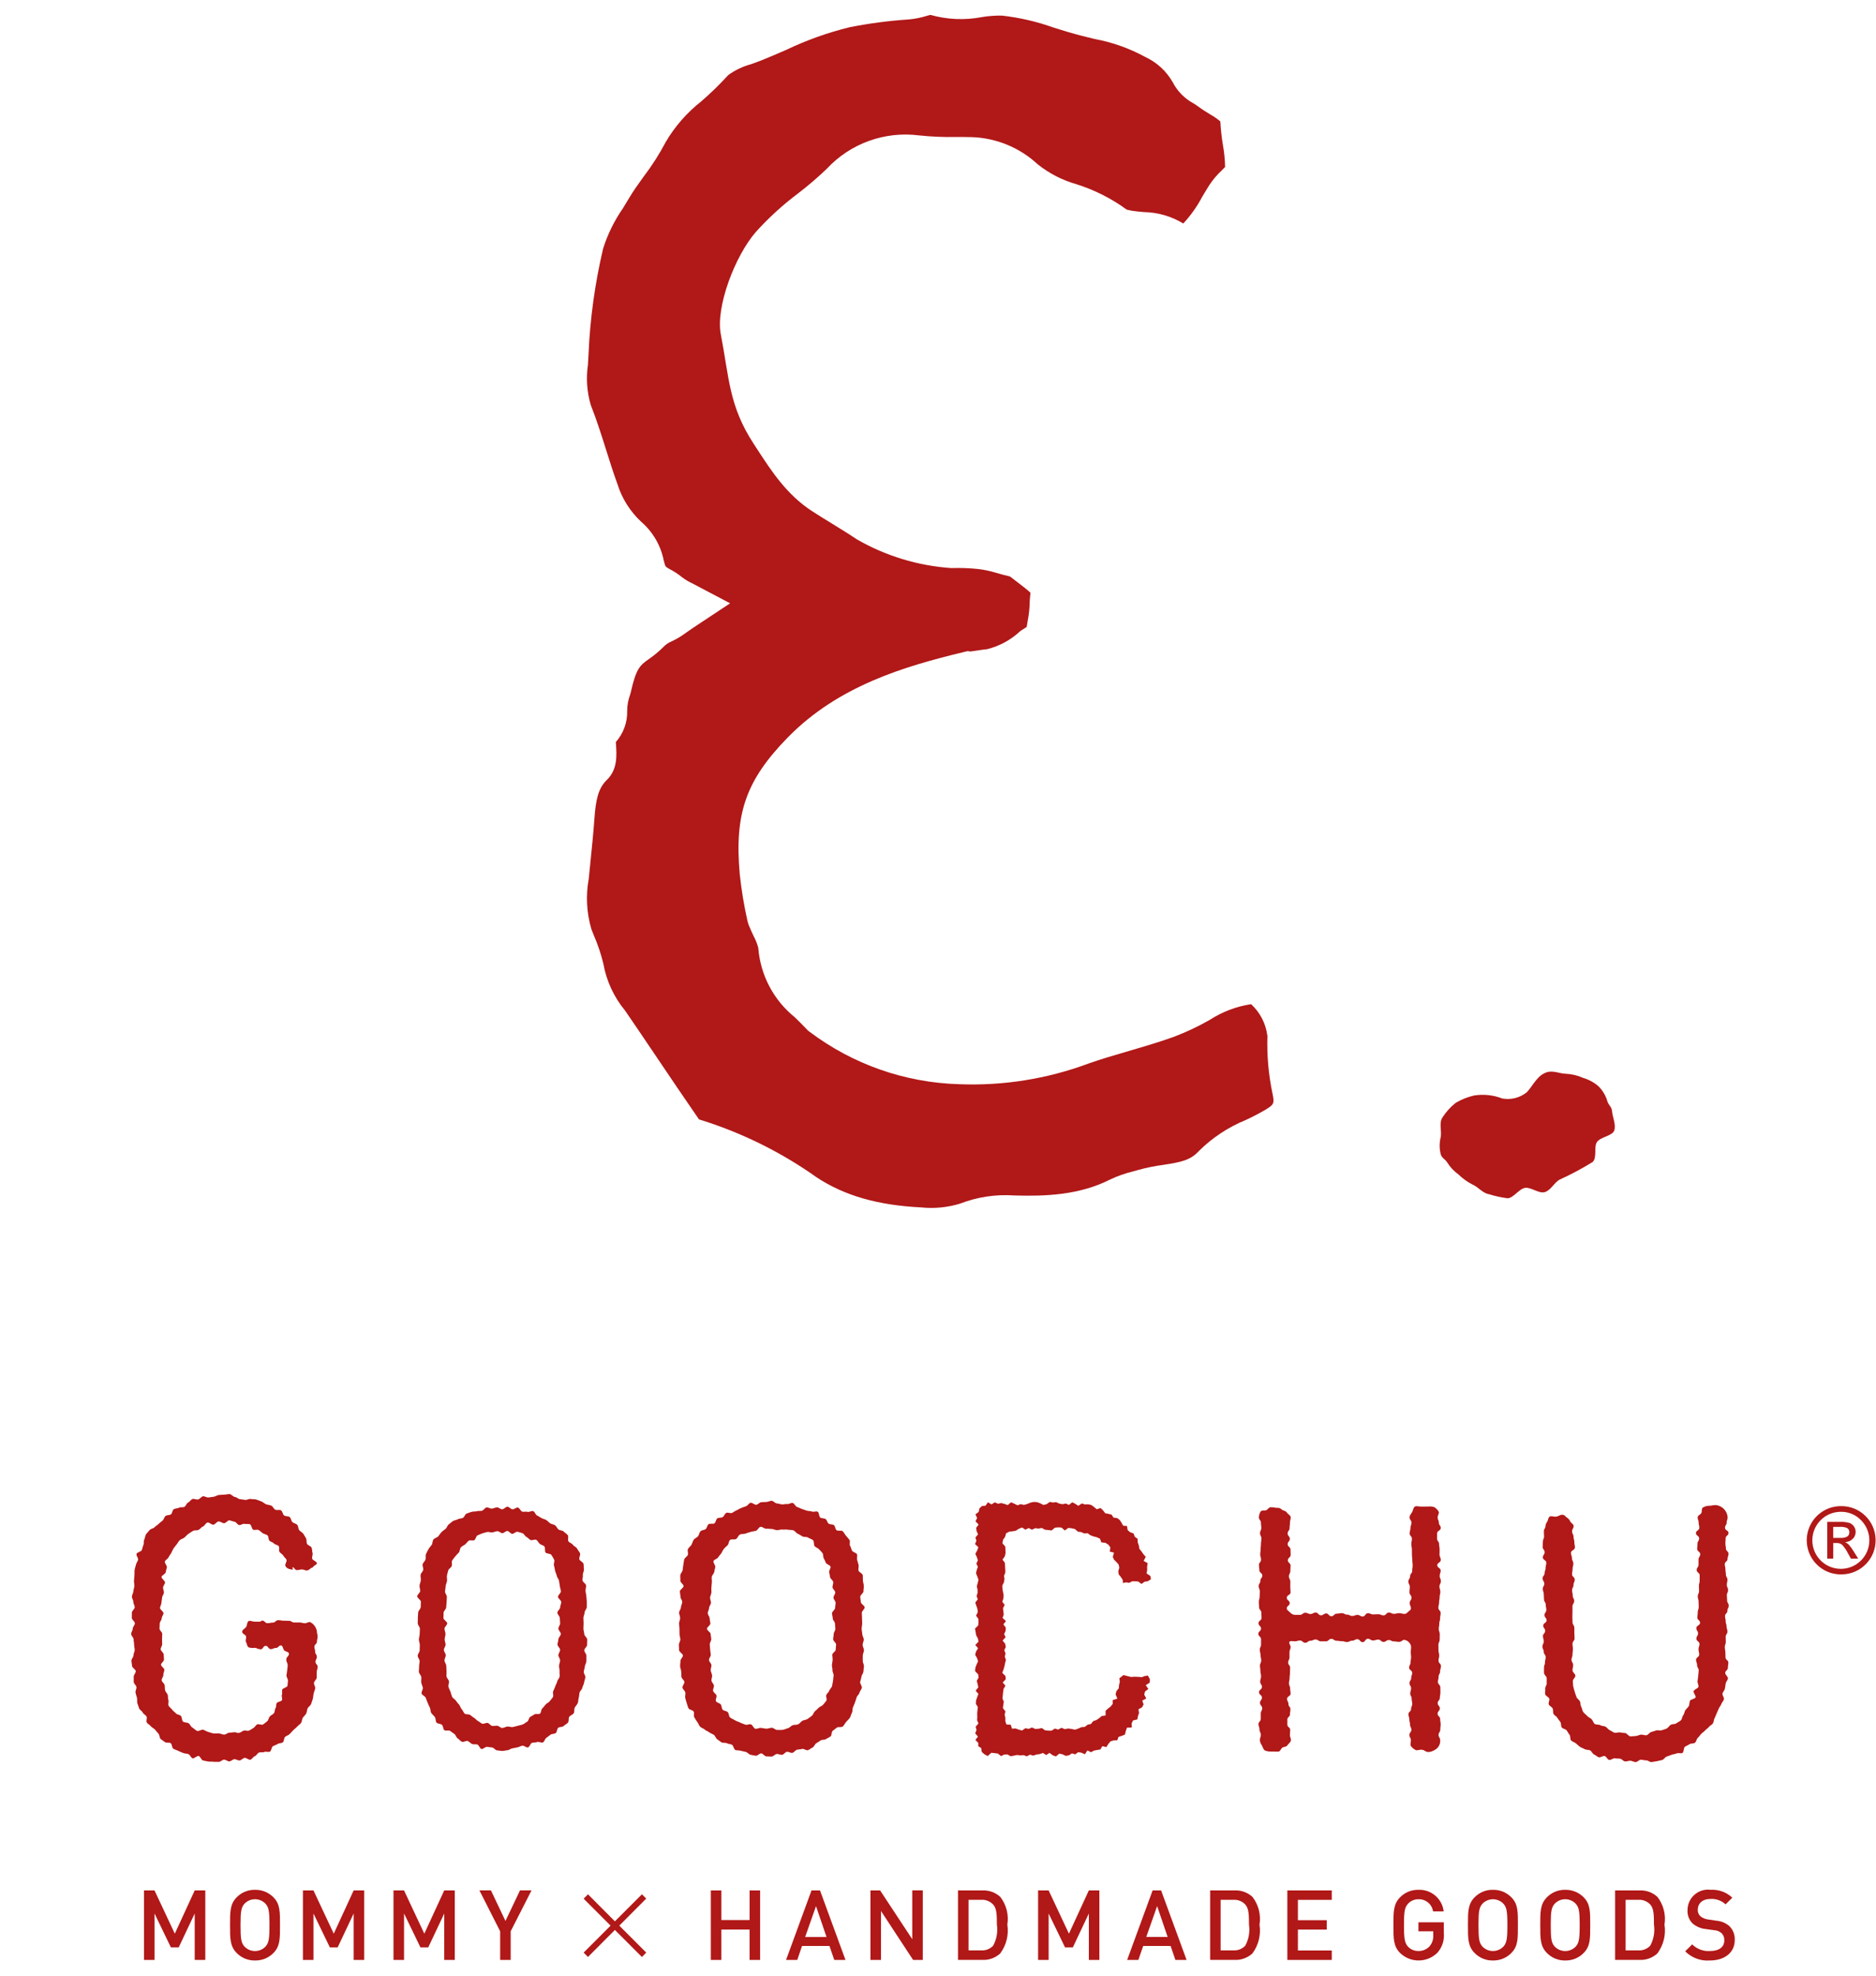 <?xml version="1.0" encoding="utf-8"?>
<!-- Generator: Adobe Illustrator 27.5.0, SVG Export Plug-In . SVG Version: 6.00 Build 0)  -->
<svg version="1.1" xmlns="http://www.w3.org/2000/svg" xmlns:xlink="http://www.w3.org/1999/xlink" x="0px" y="0px" width="190px"
	 height="200px" viewBox="0 0 190 200" style="enable-background:new 0 0 190 200;" xml:space="preserve">
<style type="text/css">
	.st0{fill:#B11818;}
</style>
<g id="レイヤー_1">
	<g id="レイヤー_1_00000018947212768300598510000016647890905746882201_">
	</g>
</g>
<g id="グループ_1378_00000049903022452455971620000009313554083189746327_">
	<g>
		<g id="グループ_1377_00000154386058241806199170000013729362778279282857_">
			<path id="パス_2373_00000106129805428911380060000017136278963344492679_" class="st0" d="M26.328,164.163
				c-0.273,0-0.273,0-0.546,0c-0.193,0-0.457-0.143-0.612-0.053
				s-0.14,0.412-0.232,0.573s-0.414,0.294-0.414,0.487
				c0,0.277,0.406,0.277,0.406,0.554c0,0.193-0.1,0.342-0.011,0.5
				s0.1,0.447,0.264,0.54c0.194,0.062,0.399,0.079,0.6,0.048
				c0.257,0,0.257,0.129,0.515,0.129l0.093,0.025c0.258,0,0.258-0.358,0.517-0.358
				c0.259,0,0.258,0.335,0.517,0.335c0.259,0,0.26-0.119,0.519-0.119
				s0.259-0.258,0.519-0.258c0.169,0,0.212,0.4,0.324,0.509
				s0.48,0.155,0.48,0.324c0,0.3-0.27,0.3-0.27,0.6
				s0.139,0.3,0.139,0.6c0,0.174-0.047,0.344-0.053,0.509
				s-0.057,0.34-0.07,0.5c-0.013,0.16,0.171,0.366,0.15,0.529
				c-0.021,0.163-0.016,0.357-0.047,0.518s-0.492,0.236-0.535,0.4
				s0.028,0.352-0.029,0.509c-0.057,0.157,0.074,0.4,0,0.549
				c-0.074,0.149-0.441,0.147-0.525,0.293s-0.025,0.368-0.121,0.509
				s-0.056,0.379-0.163,0.513c-0.107,0.134-0.3,0.2-0.414,0.326
				c-0.114,0.126-0.133,0.372-0.26,0.483c-0.127,0.111-0.278,0.227-0.415,0.328
				s-0.472-0.085-0.617,0c-0.145,0.085-0.223,0.285-0.375,0.363
				s-0.286,0.2-0.443,0.263s-0.376-0.046-0.539,0.006s-0.294,0.186-0.461,0.225
				s-0.354-0.091-0.523-0.065c-0.169,0.026-0.322,0.036-0.493,0.049
				c-0.171,0.013-0.323,0.19-0.494,0.19c-0.186,0-0.359-0.107-0.542-0.122
				s-0.367,0.03-0.549,0s-0.348-0.1-0.526-0.149
				c-0.178-0.049-0.326-0.157-0.5-0.218s-0.474,0.188-0.642,0.111
				c-0.168-0.077-0.3-0.242-0.464-0.333s-0.229-0.329-0.381-0.434
				c-0.152-0.105-0.424-0.054-0.566-0.173s-0.09-0.446-0.221-0.577
				c-0.131-0.131-0.383-0.119-0.492-0.249c-0.109-0.13-0.288-0.231-0.385-0.372
				s-0.282-0.256-0.364-0.409c-0.082-0.153,0.042-0.412-0.025-0.576
				c-0.067-0.164-0.013-0.352-0.066-0.522s-0.224-0.289-0.264-0.464
				c-0.04-0.175-0.017-0.344-0.047-0.521c-0.03-0.177-0.275-0.308-0.3-0.487
				s0.184-0.365,0.168-0.545c-0.016-0.18,0.108-0.348,0.1-0.527
				s-0.325-0.322-0.334-0.5s0.31-0.354,0.3-0.532
				c-0.01-0.178-0.028-0.34-0.032-0.518s-0.292-0.338-0.3-0.516
				c-0.008-0.178,0.149-0.346,0.148-0.524c-0.001-0.178-0.011-0.343-0.012-0.522
				s0.019-0.344,0.019-0.523s-0.277-0.346-0.277-0.524s0.021-0.352,0.021-0.522
				s0.2-0.352,0.2-0.522s0.18-0.351,0.182-0.521
				c0.002-0.17-0.353-0.357-0.351-0.527c0.002-0.17,0.139-0.351,0.143-0.521
				c0.004-0.17,0.059-0.352,0.065-0.52c0.006-0.168,0.176-0.345,0.184-0.513
				c0.008-0.168-0.095-0.357-0.084-0.525s0.189-0.337,0.2-0.5
				s-0.376-0.4-0.355-0.564s0.39-0.3,0.418-0.467s0.084-0.334,0.121-0.5
				c0.037-0.166-0.249-0.432-0.2-0.593s0.305-0.271,0.369-0.428
				c0.085-0.15,0.177-0.295,0.277-0.436c0.069-0.157,0.145-0.31,0.23-0.459
				c0.1-0.141,0.2-0.272,0.314-0.407s0.179-0.3,0.305-0.423
				c0.126-0.123,0.348-0.16,0.489-0.278c0.141-0.118,0.252-0.266,0.4-0.371
				s0.3-0.2,0.462-0.295c0.162-0.095,0.386-0.027,0.555-0.1
				c0.169-0.073,0.271-0.278,0.446-0.339s0.279-0.365,0.459-0.411
				s0.431,0.25,0.613,0.22s0.33-0.314,0.515-0.33
				c0.185-0.016,0.377,0.179,0.563,0.179c0.186,0,0.356-0.3,0.528-0.287
				c0.172,0.013,0.346,0.113,0.518,0.131c0.172,0.018,0.3,0.31,0.472,0.34
				c0.172,0.03,0.385-0.161,0.552-0.119s0.376-0.018,0.54,0.037
				s0.182,0.482,0.34,0.552s0.4-0.047,0.55,0.037
				c0.15,0.084,0.266,0.22,0.41,0.318c0.144,0.098,0.349,0.108,0.484,0.219
				s0.072,0.422,0.2,0.545c0.128,0.123,0.335,0.14,0.448,0.274
				c0.113,0.134,0.386,0.137,0.489,0.28s-0.013,0.421,0.079,0.571
				c0.092,0.15,0.3,0.221,0.38,0.377s0.256,0.262,0.329,0.424
				s-0.178,0.445-0.114,0.61c0.139,0.36,0.635,0.375,0.773,0.386
				c0.063-0.076-0.17-0.062-0.072-0.062s0.063-0.111,0.066-0.014l-0.063-0.159
				c0.241-0.005,0.211,0.293,0.488,0.287c0.147,0,0.314-0.065,0.483-0.068
				s0.338,0.111,0.487,0.108c0.231,0,0.412-0.264,0.478-0.265
				s0.121-0.029,0.226-0.164c0.075-0.1,0.359-0.175,0.323-0.323
				c-0.031-0.182-0.433-0.278-0.475-0.453s0.095-0.4,0.041-0.567
				s-0.033-0.377-0.1-0.544s-0.384-0.224-0.462-0.386s-0.011-0.4-0.1-0.552
				s-0.174-0.318-0.275-0.467s-0.3-0.222-0.414-0.364s-0.079-0.406-0.2-0.539
				s-0.359-0.153-0.49-0.278s-0.136-0.394-0.276-0.509s-0.415-0.055-0.562-0.162
				s-0.156-0.417-0.31-0.514c-0.154-0.097-0.432,0.017-0.591-0.071
				c-0.159-0.088-0.236-0.331-0.4-0.409c-0.164-0.078-0.367-0.071-0.535-0.141
				c-0.168-0.07-0.3-0.226-0.475-0.286c-0.175-0.06-0.341-0.139-0.515-0.191
				s-0.375-0.013-0.551-0.056c-0.176-0.043-0.4,0.127-0.573,0.093
				s-0.351-0.048-0.53-0.074s-0.334-0.211-0.514-0.228s-0.348-0.276-0.528-0.285
				s-0.373,0.057-0.553,0.057s-0.361,0.025-0.538,0.035s-0.345,0.16-0.521,0.179
				s-0.351,0.04-0.526,0.069c-0.175,0.029-0.4-0.153-0.568-0.114
				s-0.3,0.267-0.475,0.315s-0.41-0.1-0.578-0.044
				c-0.168,0.056-0.278,0.287-0.442,0.354c-0.164,0.067-0.221,0.365-0.381,0.442
				s-0.391,0-0.546,0.085c-0.155,0.085-0.377,0.061-0.528,0.155
				c-0.151,0.094-0.144,0.418-0.289,0.521s-0.4,0.048-0.54,0.159
				c-0.14,0.111-0.165,0.348-0.3,0.466c-0.135,0.118-0.279,0.21-0.4,0.336
				s-0.3,0.21-0.42,0.341c-0.12,0.131-0.391,0.151-0.5,0.289
				c-0.109,0.138-0.257,0.276-0.357,0.422c-0.1,0.146-0.092,0.381-0.181,0.535
				c-0.089,0.154-0.012,0.4-0.089,0.559c-0.077,0.159-0.094,0.338-0.158,0.506
				s-0.485,0.213-0.537,0.387s0.2,0.425,0.156,0.6
				c-0.044,0.175-0.184,0.322-0.216,0.5c-0.032,0.178-0.108,0.344-0.133,0.526
				c-0.025,0.182,0,0.359-0.016,0.543c-0.016,0.184-0.033,0.354-0.046,0.538
				c-0.013,0.184,0.047,0.358,0.037,0.542s-0.09,0.351-0.1,0.534
				c-0.01,0.183-0.143,0.352-0.148,0.536c-0.005,0.184,0.147,0.359,0.144,0.542
				c-0.003,0.183,0.143,0.358,0.141,0.542c-0.002,0.184-0.288,0.354-0.289,0.538
				s-0.007,0.356-0.008,0.54c-0.001,0.184,0.31,0.358,0.31,0.542
				s-0.215,0.358-0.215,0.542s-0.161,0.363-0.161,0.54s0.249,0.363,0.249,0.54
				s0.051,0.363,0.052,0.54c0.001,0.177,0.057,0.362,0.059,0.539
				s-0.127,0.365-0.124,0.541c0.003,0.176-0.21,0.37-0.206,0.546
				c0.004,0.176,0.057,0.364,0.064,0.54s0.364,0.346,0.374,0.522
				s-0.222,0.377-0.208,0.552s-0.014,0.369,0,0.544s0.251,0.335,0.276,0.51
				c0.025,0.175-0.126,0.387-0.094,0.56s0.1,0.351,0.146,0.523
				c0.046,0.172-0.011,0.382,0.04,0.551c0.051,0.169,0.114,0.352,0.178,0.518
				s0.292,0.27,0.368,0.432s0.293,0.241,0.382,0.4
				c0.089,0.159-0.071,0.46,0.03,0.61s0.295,0.229,0.407,0.372
				c0.112,0.143,0.3,0.205,0.425,0.342s0.214,0.278,0.344,0.408
				c0.13,0.13,0.094,0.421,0.226,0.539s0.3,0.208,0.437,0.318
				c0.137,0.11,0.437,0.008,0.581,0.11c0.144,0.102,0.116,0.468,0.266,0.562
				s0.344,0.13,0.5,0.216s0.334,0.136,0.495,0.212
				c0.161,0.076,0.368,0.046,0.532,0.113s0.246,0.366,0.414,0.424
				s0.458-0.279,0.629-0.231s0.26,0.411,0.433,0.45s0.353,0.08,0.529,0.108
				c0.176,0.028,0.362,0,0.539,0.024c0.177,0.024,0.359,0,0.537,0.01
				s0.357-0.224,0.535-0.224s0.353,0.186,0.528,0.176s0.333-0.2,0.507-0.217
				s0.373,0.15,0.546,0.122s0.313-0.221,0.485-0.259
				c0.172-0.038,0.423,0.233,0.592,0.186s0.282-0.3,0.448-0.354
				s0.257-0.3,0.42-0.367s0.381,0.012,0.54-0.063s0.42,0.046,0.575-0.037
				s0.147-0.452,0.3-0.544s0.33-0.125,0.475-0.225s0.39-0.064,0.529-0.172
				s0.1-0.431,0.229-0.547s0.325-0.155,0.451-0.279s0.242-0.25,0.36-0.38
				s0.281-0.234,0.4-0.371s0.294-0.231,0.4-0.376s0.088-0.375,0.183-0.528
				s0.255-0.265,0.338-0.425s0.078-0.356,0.149-0.523s0.291-0.272,0.35-0.445
				s0.127-0.34,0.174-0.517s0.049-0.359,0.085-0.539s0.131-0.344,0.158-0.526
				s-0.14-0.378-0.121-0.562s0.262-0.338,0.273-0.522s0-0.363,0-0.548
				s0.1-0.362,0.1-0.548c0-0.254-0.219-0.254-0.219-0.509
				s0.135-0.255,0.135-0.51s-0.17-0.255-0.17-0.51s-0.075-0.255-0.075-0.509
				s0.252-0.256,0.252-0.511s0.073-0.256,0.073-0.511s-0.072-0.256-0.072-0.512
				c-0.028-0.204-0.105-0.397-0.224-0.565c-0.111-0.16-0.26-0.29-0.433-0.379
				c-0.155-0.09-0.352,0.1-0.545,0.1c-0.271,0-0.271-0.077-0.542-0.077
				s-0.272,0-0.544,0s-0.271-0.169-0.541-0.169s-0.272-0.013-0.544-0.013
				s-0.271-0.052-0.542-0.052s-0.271,0.245-0.543,0.245s-0.272,0.057-0.544,0.057
				s-0.271-0.259-0.543-0.259L26.328,164.163z"/>
			<path id="パス_2374_00000068655638238560009680000010806059585345816752_" class="st0" d="M50.862,152.792
				c-0.176,0-0.351-0.208-0.524-0.2s-0.34,0.107-0.513,0.128
				s-0.377-0.15-0.549-0.119s-0.3,0.293-0.465,0.334s-0.359,0-0.526,0.048
				s-0.369,0.007-0.532,0.068s-0.343,0.1-0.5,0.172s-0.218,0.352-0.373,0.432
				s-0.367,0.054-0.517,0.144s-0.361,0.092-0.505,0.191s-0.277,0.225-0.415,0.332
				s-0.182,0.33-0.313,0.446s-0.288,0.2-0.412,0.326s-0.218,0.3-0.336,0.433
				s-0.371,0.173-0.48,0.314s-0.082,0.395-0.18,0.545s-0.242,0.28-0.327,0.44
				s-0.179,0.319-0.25,0.486s0.009,0.386-0.049,0.56s-0.244,0.3-0.29,0.479
				s0.09,0.383,0.056,0.566s-0.238,0.322-0.264,0.507s0.041,0.365,0.022,0.551
				s-0.117,0.35-0.13,0.536c-0.013,0.186,0.075,0.362,0.066,0.548
				s-0.293,0.348-0.3,0.534s0.376,0.368,0.372,0.554
				c-0.004,0.186-0.018,0.358-0.02,0.544c-0.002,0.186-0.255,0.358-0.256,0.544
				c-0.001,0.186-0.036,0.36-0.036,0.546s-0.006,0.361-0.006,0.547
				s0.214,0.362,0.214,0.548s-0.02,0.368-0.02,0.546s-0.08,0.368-0.08,0.547
				s0.091,0.367,0.092,0.546s-0.014,0.367-0.012,0.545
				c0.002,0.178-0.2,0.372-0.2,0.55s0.188,0.364,0.194,0.541
				c0.006,0.177-0.061,0.371-0.052,0.548s-0.036,0.373-0.023,0.549
				c0.013,0.176,0.229,0.35,0.247,0.527s-0.032,0.372-0.007,0.548
				s0.127,0.349,0.16,0.523s-0.169,0.415-0.125,0.587s0.367,0.275,0.423,0.445
				s0.124,0.331,0.194,0.5s0.135,0.325,0.219,0.485s0.044,0.387,0.143,0.541
				s0.25,0.262,0.361,0.408s0.053,0.428,0.175,0.568s0.42,0.1,0.552,0.234
				c0.132,0.134,0.1,0.411,0.23,0.526c0.13,0.115,0.47-0.017,0.607,0.091
				s0.273,0.2,0.417,0.3s0.181,0.358,0.331,0.448s0.262,0.258,0.417,0.339
				s0.453-0.141,0.613-0.07s0.272,0.236,0.435,0.3s0.36,0,0.527,0.051
				s0.247,0.411,0.417,0.452s0.406-0.247,0.578-0.217s0.333,0.045,0.507,0.065
				s0.32,0.282,0.495,0.292s0.35,0.058,0.526,0.058s0.351-0.06,0.525-0.07
				s0.333-0.172,0.506-0.193s0.335-0.071,0.506-0.1s0.32-0.129,0.489-0.169
				s0.42,0.226,0.587,0.175s0.23-0.4,0.394-0.461s0.363-0.012,0.522-0.082
				s0.446,0.113,0.6,0.032s0.2-0.373,0.347-0.464s0.273-0.215,0.417-0.314
				s0.391-0.059,0.528-0.167s0.112-0.409,0.243-0.526s0.425-0.056,0.549-0.18
				s0.326-0.212,0.443-0.345s0.03-0.455,0.138-0.6s0.349-0.2,0.445-0.354
				s0.022-0.407,0.106-0.567s0.229-0.286,0.3-0.454s0.044-0.362,0.1-0.536
				s0.042-0.351,0.087-0.529s0.243-0.308,0.278-0.49s0.153-0.339,0.179-0.523
				s0.106-0.352,0.125-0.538s-0.172-0.375-0.158-0.561s0.1-0.352,0.111-0.537
				s0.152-0.353,0.158-0.539s-0.008-0.36,0-0.546s-0.219-0.363-0.217-0.549
				s0.283-0.357,0.285-0.543s0.015-0.36,0.016-0.546s-0.3-0.361-0.3-0.547
				s-0.087-0.362-0.087-0.548s0.019-0.368,0.019-0.546s-0.02-0.368-0.02-0.546
				s0.119-0.369,0.118-0.547s0.225-0.371,0.223-0.549s0-0.37,0-0.547
				s-0.038-0.37-0.043-0.547s-0.075-0.367-0.083-0.543s0.067-0.376,0.055-0.553
				s-0.344-0.341-0.362-0.517s0.059-0.374,0.035-0.549s0.141-0.4,0.108-0.572
				s0-0.386-0.043-0.558s-0.361-0.281-0.418-0.451s0.139-0.447,0.068-0.613
				s-0.218-0.314-0.3-0.475s-0.324-0.232-0.424-0.386s-0.333-0.193-0.445-0.339
				s0.047-0.5-0.076-0.642s-0.287-0.232-0.419-0.365s-0.394-0.092-0.524-0.207
				s-0.195-0.308-0.332-0.415s-0.355-0.1-0.5-0.2s-0.251-0.244-0.4-0.334
				s-0.329-0.114-0.484-0.2s-0.287-0.191-0.447-0.262s-0.225-0.378-0.389-0.439
				s-0.411,0.12-0.578,0.069s-0.359,0.023-0.529-0.018s-0.273-0.384-0.445-0.415
				s-0.381,0.2-0.555,0.178s-0.325-0.25-0.5-0.26s-0.353,0.257-0.528,0.257
				 M50.869,174.93c-0.17,0-0.339-0.22-0.506-0.234s-0.35,0.047-0.515,0.019
				s-0.29-0.256-0.453-0.3s-0.393,0.131-0.552,0.075s-0.287-0.207-0.44-0.277
				s-0.253-0.24-0.4-0.323s-0.265-0.2-0.4-0.291s-0.41-0.018-0.54-0.126
				s-0.171-0.318-0.291-0.438s-0.162-0.333-0.273-0.467
				c-0.117-0.13-0.226-0.266-0.327-0.409c-0.1-0.149-0.305-0.23-0.384-0.392
				c-0.064-0.168-0.119-0.339-0.165-0.513c-0.058-0.162-0.16-0.319-0.206-0.5
				s0.085-0.374,0.052-0.557s-0.224-0.317-0.248-0.5
				c-0.024-0.183,0.017-0.354,0-0.54c-0.015-0.17-0.012-0.349-0.024-0.534
				s-0.172-0.342-0.18-0.526s0.131-0.356,0.126-0.541s-0.185-0.348-0.188-0.532
				s0.172-0.356,0.17-0.541c-0.002-0.185-0.09-0.351-0.091-0.535
				s0.083-0.355,0.082-0.539s-0.1-0.355-0.1-0.539s0.278-0.362,0.278-0.537
				s-0.385-0.365-0.384-0.539s0.015-0.365,0.017-0.539s0.256-0.36,0.259-0.534
				c0.003-0.174,0.042-0.361,0.047-0.534c0.005-0.173,0.016-0.361,0.024-0.533
				s-0.2-0.375-0.185-0.547c0.015-0.172,0.046-0.366,0.062-0.537
				c0.017-0.186,0.117-0.356,0.139-0.526c0.024-0.185-0.038-0.377-0.007-0.545
				c0.034-0.183,0.09-0.358,0.132-0.524s0.3-0.285,0.356-0.448
				s-0.038-0.4,0.039-0.556c0.1-0.149,0.21-0.291,0.327-0.427
				c0.112-0.136,0.231-0.266,0.357-0.389c0.11-0.134,0.082-0.4,0.212-0.529
				s0.3-0.184,0.427-0.292s0.225-0.271,0.363-0.367s0.413,0.026,0.559-0.057
				s0.169-0.41,0.322-0.48s0.318-0.145,0.478-0.2s0.334-0.1,0.5-0.142
				s0.363,0.068,0.53,0.04s0.326-0.11,0.5-0.124s0.339,0.2,0.509,0.2
				s0.343-0.234,0.511-0.22s0.3,0.258,0.469,0.286s0.4-0.249,0.561-0.208
				s0.339,0.093,0.5,0.149s0.247,0.3,0.4,0.374s0.255,0.225,0.4,0.308
				s0.467-0.1,0.606-0.008s0.215,0.294,0.345,0.4s0.344,0.141,0.464,0.261
				s0.012,0.484,0.123,0.618s0.49,0.093,0.586,0.241
				c0.104,0.156,0.198,0.317,0.283,0.484c0.077,0.157-0.079,0.426-0.018,0.6
				s0.067,0.341,0.113,0.521s0.134,0.325,0.167,0.508s0.2,0.325,0.228,0.51
				c0.022,0.169,0.069,0.349,0.085,0.534s0.1,0.349,0.107,0.534
				s-0.3,0.368-0.294,0.552s0.324,0.34,0.33,0.524s-0.112,0.356-0.109,0.541
				s-0.284,0.357-0.282,0.541s0.238,0.35,0.24,0.534s0.04,0.354,0.04,0.538
				s-0.177,0.355-0.177,0.539s0.248,0.363,0.248,0.538s-0.246,0.362-0.248,0.537
				s-0.089,0.362-0.09,0.536s0.267,0.367,0.264,0.541s-0.17,0.36-0.175,0.533
				s0.182,0.37,0.174,0.542s-0.095,0.361-0.106,0.533s0.066,0.374,0.05,0.546
				s0.027,0.377,0.005,0.547s-0.216,0.341-0.246,0.509
				c-0.034,0.183-0.16,0.336-0.2,0.5c-0.062,0.166-0.132,0.329-0.21,0.488
				c-0.061,0.172,0.061,0.414-0.015,0.57c-0.102,0.15-0.214,0.294-0.333,0.431
				c-0.1,0.148-0.306,0.2-0.421,0.345c-0.106,0.139-0.219,0.273-0.338,0.4
				c-0.12,0.12-0.093,0.4-0.222,0.508s-0.431-0.013-0.569,0.083
				s-0.277,0.167-0.423,0.25s-0.16,0.424-0.313,0.494s-0.291,0.219-0.451,0.275
				s-0.342,0.092-0.506,0.135s-0.34,0.1-0.507,0.127s-0.361-0.069-0.53-0.055
				s-0.343,0.143-0.513,0.143"/>
			<path id="パス_2375_00000068676275650354818020000005960215422608865447_" class="st0" d="M78.159,151.924
				c-0.177,0-0.357,0.113-0.532,0.122s-0.357,0.008-0.532,0.025
				s-0.325,0.232-0.5,0.259c-0.175,0.027-0.4-0.239-0.576-0.2
				s-0.3,0.3-0.465,0.346c-0.165,0.046-0.327,0.129-0.494,0.183
				s-0.306,0.175-0.47,0.238s-0.3,0.185-0.455,0.257s-0.427-0.084-0.583,0
				s-0.214,0.337-0.365,0.426s-0.394,0.031-0.54,0.129
				c-0.146,0.098-0.146,0.394-0.287,0.5s-0.463-0.021-0.6,0.093
				s-0.152,0.359-0.28,0.48s-0.418,0.1-0.538,0.232
				c-0.12,0.132-0.138,0.373-0.251,0.508c-0.113,0.135-0.335,0.209-0.437,0.354
				s-0.134,0.355-0.225,0.508s-0.278,0.271-0.356,0.433
				c-0.078,0.162,0.054,0.419-0.01,0.588s-0.309,0.276-0.361,0.451
				s-0.052,0.362-0.093,0.541s-0.04,0.359-0.071,0.541
				c-0.031,0.182-0.212,0.334-0.235,0.517c-0.023,0.183,0.017,0.366,0,0.551
				s0.338,0.382,0.326,0.567s-0.362,0.334-0.37,0.519
				c-0.008,0.185,0.062,0.358,0.057,0.543c-0.005,0.185,0.184,0.359,0.181,0.544
				c-0.003,0.185-0.132,0.353-0.135,0.538s-0.182,0.356-0.183,0.54
				s0.107,0.358,0.106,0.542c-0.001,0.184-0.11,0.358-0.11,0.542
				s0.04,0.359,0.04,0.544s0.006,0.364,0.006,0.541s0.083,0.364,0.083,0.541
				s-0.151,0.366-0.15,0.543s0.023,0.365,0.025,0.542s0.382,0.359,0.386,0.535
				s-0.256,0.371-0.25,0.547s-0.042,0.367-0.034,0.543
				c0.008,0.176,0.1,0.361,0.112,0.536c0.012,0.175,0.009,0.367,0.025,0.542
				c0.016,0.175,0.28,0.333,0.3,0.508s-0.229,0.4-0.2,0.574
				c0.029,0.174,0.253,0.32,0.293,0.491c0.04,0.171-0.058,0.389-0.007,0.558
				s0.084,0.358,0.147,0.524c0.063,0.166,0.1,0.358,0.177,0.519
				s0.431,0.174,0.523,0.33c0.092,0.156-0.035,0.44,0.069,0.589
				c0.104,0.149,0.178,0.319,0.294,0.461s0.161,0.346,0.287,0.48
				s0.344,0.172,0.478,0.3c0.134,0.128,0.325,0.168,0.459,0.281
				c0.134,0.113,0.326,0.151,0.466,0.256s0.187,0.342,0.333,0.439
				s0.28,0.224,0.431,0.313s0.4,0.012,0.552,0.093
				c0.152,0.081,0.345,0.077,0.505,0.149s0.186,0.468,0.35,0.531
				s0.371,0.025,0.539,0.079s0.348,0.071,0.518,0.116
				c0.17,0.045,0.307,0.256,0.48,0.292s0.355,0.071,0.529,0.1
				s0.39-0.26,0.566-0.242s0.331,0.3,0.507,0.306s0.359,0.017,0.536,0.017
				s0.349-0.253,0.524-0.261s0.36,0.1,0.534,0.083s0.316-0.279,0.489-0.306
				s0.379,0.145,0.551,0.109s0.293-0.269,0.463-0.314s0.35-0.029,0.516-0.083
				s0.443,0.188,0.606,0.126s0.308-0.2,0.468-0.273s0.222-0.351,0.378-0.432
				s0.287-0.194,0.438-0.284s0.388-0.038,0.534-0.135s0.323-0.16,0.463-0.265
				s0.082-0.454,0.217-0.568s0.28-0.2,0.408-0.318s0.512,0,0.633-0.133
				s0.211-0.313,0.322-0.449s0.269-0.266,0.37-0.411s0.128-0.36,0.217-0.514
				s0.029-0.392,0.107-0.554s0.132-0.325,0.2-0.494s0.114-0.33,0.166-0.505
				s0.248-0.3,0.289-0.479s0.211-0.326,0.243-0.507s-0.193-0.392-0.17-0.575
				s0.108-0.344,0.126-0.528s0.188-0.344,0.2-0.528s0.049-0.356,0.058-0.54
				s-0.125-0.362-0.119-0.546s0-0.356,0-0.54s0.117-0.355,0.119-0.54
				s-0.135-0.358-0.134-0.542s0.114-0.356,0.115-0.54s-0.151-0.359-0.151-0.543
				s-0.063-0.358-0.063-0.542s0.055-0.365,0.055-0.542s-0.016-0.364-0.016-0.541
				s-0.02-0.365-0.021-0.542s0.29-0.368,0.288-0.545s-0.386-0.359-0.389-0.536
				s-0.056-0.362-0.061-0.538s0.336-0.377,0.328-0.553s0.049-0.371,0.038-0.546
				s-0.078-0.365-0.094-0.54s0.007-0.375-0.015-0.549s-0.407-0.31-0.437-0.483
				s0.052-0.376,0.013-0.548s-0.1-0.346-0.146-0.515s0.045-0.4-0.019-0.566
				s-0.418-0.207-0.5-0.368s-0.1-0.335-0.194-0.491s0.04-0.451-0.065-0.6
				s-0.235-0.279-0.352-0.42s-0.195-0.313-0.322-0.448s-0.508,0.007-0.642-0.12
				s-0.117-0.389-0.251-0.5s-0.4-0.051-0.541-0.157s-0.163-0.366-0.309-0.464
				s-0.375-0.052-0.527-0.142s-0.116-0.517-0.272-0.6s-0.422,0.054-0.582-0.018
				s-0.364-0.03-0.528-0.093s-0.324-0.113-0.491-0.167s-0.314-0.156-0.484-0.2
				s-0.276-0.371-0.448-0.407s-0.387,0.137-0.561,0.11s-0.357,0.05-0.533,0.032
				s-0.341-0.088-0.517-0.1s-0.348-0.261-0.525-0.261 M78.147,174.907
				c-0.184,0-0.36,0.1-0.542,0.087s-0.356-0.049-0.535-0.077
				s-0.4,0.125-0.576,0.082s-0.266-0.384-0.439-0.441
				c-0.173-0.057-0.419,0.1-0.587,0.023s-0.352-0.12-0.513-0.206
				s-0.359-0.127-0.512-0.227s-0.349-0.164-0.493-0.278
				c-0.144-0.114-0.117-0.429-0.25-0.556c-0.133-0.127-0.4-0.115-0.509-0.243
				s-0.089-0.385-0.189-0.526c-0.1-0.141-0.4-0.17-0.487-0.324
				c-0.087-0.154,0.111-0.441,0.043-0.606c-0.068-0.165-0.282-0.263-0.334-0.436
				c-0.052-0.173,0.118-0.381,0.079-0.559s-0.215-0.3-0.243-0.485
				s0.081-0.354,0.06-0.535s-0.124-0.33-0.139-0.511s0.084-0.348,0.073-0.53
				c-0.011-0.182-0.241-0.331-0.248-0.511c-0.007-0.18,0.184-0.351,0.179-0.531
				c-0.005-0.18-0.056-0.344-0.059-0.524c-0.003-0.18-0.041-0.345-0.043-0.526
				s0.153-0.346,0.152-0.526c-0.001-0.18-0.06-0.347-0.061-0.528
				s-0.37-0.348-0.37-0.528s0.342-0.356,0.342-0.527s-0.075-0.356-0.074-0.528
				c0.001-0.172-0.192-0.358-0.19-0.53s0.131-0.355,0.134-0.526
				c0.003-0.171,0.186-0.351,0.191-0.522c0.005-0.171-0.1-0.358-0.09-0.528
				s0.125-0.349,0.135-0.518c0.01-0.169-0.017-0.356,0-0.525
				s0.026-0.354,0.045-0.522s-0.037-0.363-0.011-0.53
				c0.026-0.167,0.21-0.316,0.247-0.48s0.06-0.339,0.109-0.5
				c0.049-0.161-0.244-0.466-0.179-0.624c0.065-0.158,0.384-0.216,0.466-0.367
				c0.099-0.142,0.206-0.277,0.32-0.407c0.078-0.156,0.164-0.308,0.258-0.455
				c0.113-0.127,0.246-0.237,0.376-0.361c0.13-0.124,0.118-0.434,0.261-0.548
				c0.143-0.114,0.461,0.005,0.614-0.095s0.214-0.357,0.375-0.444
				c0.161-0.087,0.393-0.032,0.562-0.1s0.344-0.109,0.518-0.167
				c0.174-0.058,0.353-0.065,0.532-0.108s0.3-0.381,0.481-0.41
				s0.4,0.208,0.58,0.193s0.36,0.024,0.544,0.024s0.351,0.107,0.532,0.121
				s0.369-0.092,0.549-0.064s0.377-0.03,0.554,0.013s0.384,0.007,0.557,0.065
				s0.289,0.277,0.456,0.349s0.312,0.181,0.473,0.267s0.414,0.02,0.567,0.12
				s0.361,0.145,0.5,0.259s0.048,0.5,0.181,0.628s0.322,0.168,0.435,0.3
				c0.123,0.123,0.24,0.251,0.35,0.386c0.1,0.143,0.039,0.37,0.124,0.525
				c0.08,0.146,0.152,0.298,0.213,0.453c0.065,0.157,0.415,0.212,0.467,0.385
				s-0.166,0.4-0.127,0.573s0.063,0.328,0.092,0.508s0.295,0.3,0.316,0.485
				s-0.086,0.354-0.071,0.536s0.267,0.327,0.277,0.509s-0.187,0.354-0.18,0.535
				s0.212,0.339,0.217,0.519s-0.057,0.349-0.054,0.529s-0.315,0.351-0.313,0.531
				s0.075,0.345,0.076,0.525s0.227,0.347,0.227,0.527s0.037,0.349,0.037,0.53
				s-0.17,0.355-0.17,0.527s-0.053,0.355-0.054,0.527s0.305,0.359,0.3,0.53
				s-0.041,0.358-0.044,0.529s-0.344,0.333-0.344,0.499s0.043,0.357,0.036,0.526
				s-0.063,0.352-0.073,0.521s0.072,0.361,0.058,0.53s0.132,0.373,0.112,0.541
				s-0.032,0.362-0.058,0.528s-0.058,0.359-0.094,0.523s-0.237,0.309-0.285,0.471
				s-0.237,0.281-0.3,0.439s0.088,0.425,0.006,0.576
				c-0.104,0.144-0.217,0.282-0.336,0.413c-0.1,0.141-0.327,0.173-0.445,0.306
				s-0.243,0.224-0.374,0.348s-0.172,0.345-0.315,0.459s-0.283,0.227-0.436,0.328
				s-0.361,0.094-0.522,0.181s-0.261,0.287-0.429,0.359s-0.374,0.031-0.548,0.089
				s-0.3,0.253-0.483,0.3s-0.35,0.141-0.531,0.17s-0.374,0-0.558,0.01
				s-0.368-0.223-0.552-0.223"/>
			<path id="パス_2376_00000162325886245807118040000013315295001503080371_" class="st0" d="M144.693,152.506
				c-0.385,0-0.385,0.008-0.771,0.008c-0.192,0-0.47-0.09-0.626,0
				s-0.186,0.4-0.279,0.562s-0.261,0.33-0.261,0.523
				c0,0.27,0.195,0.27,0.195,0.541s-0.1,0.271-0.1,0.542
				s-0.084,0.271-0.084,0.542s0.231,0.271,0.231,0.542s-0.063,0.271-0.063,0.542
				s0.061,0.27,0.061,0.54s0.005,0.271,0.005,0.543s0.039,0.27,0.039,0.541
				s0.033,0.271,0.033,0.541s-0.044,0.272-0.044,0.543s-0.215,0.271-0.215,0.543
				s-0.173,0.271-0.173,0.542s0.142,0.272,0.142,0.544s-0.034,0.271-0.034,0.543
				s0.207,0.271,0.207,0.543s-0.185,0.273-0.185,0.545s0.127,0.273,0.127,0.545
				c0,0.17-0.185,0.245-0.3,0.357s-0.187,0.2-0.356,0.2
				c-0.264,0-0.264-0.077-0.528-0.077s-0.264,0.068-0.528,0.068
				s-0.264-0.128-0.528-0.128s-0.264,0.285-0.529,0.285
				c-0.265,0-0.264-0.117-0.528-0.117c-0.264,0-0.264,0.019-0.528,0.019
				c-0.264,0-0.264-0.123-0.529-0.123s-0.264,0.337-0.528,0.337
				s-0.265-0.165-0.529-0.165c-0.264,0-0.264,0.109-0.527,0.109
				s-0.264-0.137-0.529-0.137c-0.265,0-0.264-0.15-0.528-0.15
				c-0.264,0-0.264,0.055-0.528,0.055c-0.264,0-0.265,0.261-0.53,0.261
				c-0.265,0-0.264-0.284-0.528-0.284c-0.264,0-0.265,0.188-0.53,0.188
				c-0.265,0-0.265-0.278-0.53-0.278c-0.265,0-0.265,0.145-0.529,0.145
				s-0.265-0.124-0.53-0.124s-0.266,0.212-0.532,0.212s-0.266,0-0.532,0
				c-0.168-0.013-0.324-0.09-0.436-0.215c-0.111-0.111-0.375-0.267-0.375-0.437
				c0-0.27,0.3-0.27,0.3-0.541s-0.3-0.271-0.3-0.542
				s0.386-0.271,0.386-0.542s-0.03-0.271-0.03-0.542s0.006-0.271,0.006-0.542
				s-0.144-0.27-0.144-0.54s0.145-0.271,0.145-0.542s0.024-0.271,0.024-0.542
				s-0.276-0.27-0.276-0.541s0.285-0.272,0.285-0.543s-0.016-0.271-0.016-0.542
				s-0.288-0.272-0.288-0.543s0.22-0.272,0.22-0.544s-0.224-0.271-0.224-0.542
				s0.2-0.272,0.2-0.544s0.037-0.273,0.037-0.545s0.077-0.273,0.077-0.545
				c0-0.193-0.314-0.338-0.4-0.494s-0.27-0.15-0.43-0.244
				s-0.233-0.216-0.426-0.216c-0.385,0-0.385-0.066-0.769-0.066
				c-0.193,0-0.268,0.195-0.424,0.285s-0.5-0.015-0.6,0.146
				c-0.105,0.179-0.167,0.381-0.18,0.589c0,0.268,0.21,0.268,0.21,0.536
				s0.039,0.269,0.039,0.537s-0.128,0.269-0.128,0.537s0.139,0.268,0.139,0.536
				s-0.045,0.268-0.045,0.536s-0.032,0.267-0.032,0.534s-0.043,0.268-0.043,0.535
				s0.085,0.268,0.085,0.535s-0.213,0.267-0.213,0.535s0.041,0.268,0.041,0.535
				s0.3,0.268,0.3,0.536s-0.2,0.268-0.2,0.537s-0.171,0.269-0.171,0.537
				s0.118,0.269,0.118,0.537s-0.021,0.268-0.021,0.536s-0.082,0.268-0.082,0.536
				s0.029,0.268,0.029,0.536s0.227,0.269,0.227,0.537s0.023,0.268,0.023,0.537
				s-0.31,0.269-0.31,0.538s0.257,0.268,0.257,0.537s-0.272,0.268-0.272,0.536
				s0.272,0.269,0.272,0.537s0,0.269,0,0.538s-0.127,0.269-0.127,0.538
				s0.075,0.269,0.075,0.537s0.069,0.269,0.069,0.538s-0.125,0.269-0.125,0.538
				s0.044,0.269,0.044,0.538s0.067,0.269,0.067,0.538s-0.091,0.268-0.091,0.536
				s0.181,0.269,0.181,0.538s-0.3,0.269-0.3,0.537s0.3,0.269,0.3,0.537
				s-0.2,0.27-0.2,0.539s0.224,0.269,0.224,0.538s-0.144,0.27-0.144,0.539
				s0,0.27,0,0.54s-0.231,0.269-0.231,0.538s0.1,0.27,0.1,0.54
				s0.138,0.27,0.138,0.541s-0.1,0.27-0.1,0.541
				c0.02,0.187,0.089,0.366,0.2,0.519c0.093,0.161,0.143,0.421,0.3,0.514
				c0.188,0.086,0.394,0.126,0.6,0.117c0.384,0,0.384,0.01,0.769,0.01
				c0.193,0,0.273-0.328,0.428-0.418s0.394-0.054,0.487-0.215
				c0.093-0.161,0.364-0.335,0.364-0.527c0-0.262-0.105-0.262-0.105-0.524
				s0.03-0.262,0.03-0.523s-0.288-0.262-0.288-0.524s0-0.262,0-0.524
				s0.266-0.262,0.266-0.524s0.043-0.26,0.043-0.521s-0.2-0.261-0.2-0.522
				s-0.138-0.263-0.138-0.525s0.357-0.262,0.357-0.523s-0.047-0.262-0.047-0.524
				s-0.119-0.262-0.119-0.525s0.065-0.262,0.065-0.524s0.035-0.263,0.035-0.525
				s0.019-0.263,0.019-0.526s-0.2-0.262-0.2-0.525s0.137-0.262,0.137-0.525
				s0-0.264,0-0.527s0.112-0.264,0.112-0.527c0-0.17-0.221-0.423-0.109-0.534
				s0.364-0.039,0.533-0.039c0.264,0,0.264-0.081,0.528-0.081
				s0.264,0.23,0.527,0.23s0.265-0.205,0.529-0.205s0.264-0.128,0.528-0.128
				s0.264,0.188,0.528,0.188s0.265-0.005,0.529-0.005
				c0.264,0,0.264-0.244,0.529-0.244s0.264,0.189,0.528,0.189
				s0.265,0.045,0.529,0.045c0.264,0,0.263,0.082,0.527,0.082
				s0.264-0.134,0.529-0.134c0.265,0,0.264-0.149,0.528-0.149
				c0.264,0,0.264,0.3,0.528,0.3c0.264,0,0.265-0.344,0.529-0.344
				s0.265,0.171,0.529,0.171c0.264,0,0.265-0.089,0.53-0.089
				c0.265,0,0.265,0.237,0.53,0.237c0.265,0,0.264-0.19,0.529-0.19
				s0.265,0.139,0.53,0.139s0.266,0.043,0.532,0.043s0.266-0.2,0.532-0.2
				c0.179,0.028,0.343,0.118,0.462,0.255c0.125,0.123,0.199,0.288,0.208,0.463
				c0,0.262-0.033,0.262-0.033,0.523s0.032,0.262,0.032,0.524
				s-0.058,0.261-0.058,0.523s-0.141,0.262-0.141,0.524s0.31,0.262,0.31,0.524
				s-0.1,0.261-0.1,0.521s-0.171,0.261-0.171,0.523s0.161,0.262,0.161,0.524
				s-0.088,0.262-0.088,0.523s0.145,0.262,0.145,0.524s0.058,0.262,0.058,0.525
				s-0.118,0.262-0.118,0.524s-0.264,0.263-0.264,0.525s0.087,0.263,0.087,0.526
				s0.074,0.262,0.074,0.525s0.133,0.262,0.133,0.525s-0.2,0.264-0.2,0.527
				s0.153,0.264,0.153,0.528c0,0.192-0.093,0.437,0,0.593
				c0.12,0.165,0.277,0.298,0.459,0.391c0.156,0.09,0.376-0.021,0.568-0.021
				c0.386,0,0.386,0.236,0.771,0.236c0.207-0.017,0.406-0.083,0.582-0.192
				c0.386-0.181,0.619-0.582,0.586-1.007c0-0.269-0.163-0.269-0.163-0.537
				s0.175-0.268,0.175-0.537s0.036-0.268,0.036-0.537s-0.052-0.268-0.052-0.536
				s-0.257-0.268-0.257-0.535s0.226-0.268,0.226-0.535s-0.218-0.268-0.218-0.535
				s0.218-0.267,0.218-0.535s0.058-0.267,0.058-0.535s-0.008-0.267-0.008-0.535
				s-0.243-0.268-0.243-0.536s0.068-0.268,0.068-0.536s0.154-0.269,0.154-0.538
				s0.086-0.269,0.086-0.537s-0.247-0.268-0.247-0.536s0.068-0.268,0.068-0.536
				s-0.072-0.268-0.072-0.536s-0.008-0.268-0.008-0.536s0.127-0.269,0.127-0.538
				s0.01-0.269,0.01-0.537s-0.1-0.269-0.1-0.538s0.052-0.268,0.052-0.536
				s0.082-0.269,0.082-0.537s0.055-0.269,0.055-0.538s-0.23-0.269-0.23-0.538
				s0.074-0.268,0.074-0.537s0.054-0.269,0.054-0.537s0.071-0.27,0.071-0.539
				s-0.088-0.269-0.088-0.537s0.141-0.269,0.141-0.539s-0.119-0.267-0.119-0.535
				s0.1-0.27,0.1-0.539s-0.344-0.268-0.344-0.537s0.355-0.269,0.355-0.537
				s-0.125-0.27-0.125-0.539s0.008-0.269,0.008-0.538s-0.055-0.269-0.055-0.539
				s-0.2-0.27-0.2-0.539s0-0.27,0-0.539s0.37-0.27,0.37-0.539
				s-0.194-0.271-0.194-0.541s-0.123-0.271-0.123-0.541
				c0-0.193,0.195-0.43,0.1-0.586c-0.105-0.177-0.251-0.326-0.425-0.436
				c-0.188-0.07-0.39-0.094-0.59-0.071"/>
			<path id="パス_2377_00000179616119380161885040000003492110646328958348_" class="st0" d="M173.807,152.359
				c-0.385,0-0.385,0.073-0.77,0.073c-0.201,0.013-0.397,0.074-0.569,0.179
				c-0.16,0.093-0.068,0.4-0.161,0.564s-0.37,0.229-0.37,0.422
				c0,0.267,0.1,0.267,0.1,0.534s0.069,0.266,0.069,0.533
				s-0.343,0.266-0.343,0.533s0.326,0.266,0.326,0.533s-0.167,0.267-0.167,0.533
				s-0.032,0.267-0.032,0.535s0.306,0.267,0.306,0.534s-0.17,0.267-0.17,0.534
				s0,0.267,0,0.534s-0.185,0.267-0.185,0.534s0.3,0.267,0.3,0.535
				s0,0.267,0,0.534s-0.077,0.267-0.077,0.535s0.014,0.267,0.014,0.534
				s-0.129,0.268-0.129,0.535s0.082,0.268,0.082,0.535s0.016,0.267,0.016,0.535
				s-0.1,0.267-0.1,0.533s-0.038,0.268-0.038,0.535s0.272,0.267,0.272,0.534
				s-0.378,0.267-0.378,0.535s0.174,0.268,0.174,0.535s-0.169,0.268-0.169,0.535
				s0.317,0.268,0.317,0.536s-0.1,0.268-0.1,0.537s0.07,0.267,0.07,0.535
				s-0.319,0.268-0.319,0.537s0.106,0.269,0.106,0.538s0.162,0.269,0.162,0.537
				c0,0.184-0.041,0.366-0.051,0.543s-0.044,0.363-0.066,0.539
				s0.127,0.4,0.093,0.569s-0.445,0.27-0.492,0.441s0.257,0.461,0.2,0.628
				s-0.495,0.189-0.569,0.351s-0.032,0.377-0.12,0.532s-0.24,0.264-0.343,0.411
				s-0.1,0.372-0.215,0.508s-0.115,0.4-0.245,0.524s-0.325,0.2-0.467,0.308
				s-0.406,0.049-0.559,0.146s-0.244,0.29-0.4,0.373s-0.343,0.113-0.512,0.18
				s-0.382-0.037-0.556,0.016s-0.324,0.121-0.5,0.159s-0.307,0.3-0.488,0.328
				s-0.368-0.072-0.551-0.06s-0.356,0.139-0.539,0.139s-0.373,0.044-0.55,0.033
				s-0.335-0.307-0.511-0.331s-0.355-0.026-0.529-0.064s-0.392,0.078-0.562,0.027
				s-0.318-0.193-0.484-0.259s-0.264-0.272-0.423-0.352s-0.375-0.052-0.526-0.148
				s-0.432-0.026-0.573-0.137s-0.185-0.353-0.315-0.477s-0.33-0.192-0.448-0.329
				s-0.293-0.247-0.4-0.4s-0.107-0.371-0.2-0.529s-0.054-0.376-0.129-0.541
				s-0.288-0.271-0.349-0.443s-0.129-0.343-0.177-0.519s-0.113-0.351-0.148-0.531
				s-0.023-0.366-0.046-0.547s0.271-0.381,0.26-0.564s-0.292-0.345-0.292-0.529
				c0-0.269,0.066-0.269,0.066-0.539s-0.164-0.27-0.164-0.54
				s0.1-0.27,0.1-0.54s0.037-0.27,0.037-0.54s-0.038-0.271-0.038-0.542
				s0.208-0.27,0.208-0.54s-0.023-0.27-0.023-0.541v-0.54
				c0-0.271-0.183-0.271-0.183-0.542s-0.017-0.27-0.017-0.541
				s0.012-0.27,0.012-0.541s0-0.27,0-0.541s0.172-0.271,0.172-0.542
				s-0.147-0.27-0.147-0.541s-0.064-0.271-0.064-0.542s0.142-0.269,0.142-0.539
				s0.124-0.271,0.124-0.542s-0.271-0.27-0.271-0.541s0.055-0.27,0.055-0.541
				s0.076-0.271,0.076-0.542s-0.14-0.271-0.14-0.542s-0.1-0.271-0.1-0.542
				s0.4-0.272,0.4-0.543s-0.058-0.271-0.058-0.542s-0.082-0.272-0.082-0.543
				s-0.147-0.273-0.147-0.545s0.155-0.272,0.155-0.544
				c0-0.193-0.244-0.291-0.334-0.447c-0.061-0.151-0.165-0.281-0.3-0.373
				c-0.156-0.091-0.281-0.318-0.474-0.318c-0.384,0-0.384,0.193-0.769,0.193
				c-0.193,0-0.393-0.1-0.549-0.006s-0.144,0.337-0.237,0.5
				c-0.106,0.129-0.172,0.287-0.188,0.454c0,0.264-0.162,0.264-0.162,0.529
				s0.018,0.265,0.018,0.529s-0.117,0.265-0.117,0.529s-0.023,0.265-0.023,0.53
				s0.2,0.265,0.2,0.531s-0.183,0.265-0.183,0.531s0.35,0.265,0.35,0.53
				s-0.07,0.265-0.07,0.53s-0.1,0.265-0.1,0.53s-0.205,0.266-0.205,0.531
				s0.173,0.266,0.173,0.531s-0.153,0.266-0.153,0.531s0.1,0.265,0.1,0.531
				s0.022,0.265,0.022,0.531s0.176,0.266,0.176,0.531s0.059,0.266,0.059,0.532
				s-0.185,0.264-0.185,0.529s0.212,0.265,0.212,0.531s-0.341,0.265-0.341,0.531
				s0.2,0.265,0.2,0.53s-0.227,0.266-0.227,0.532s0.085,0.266,0.085,0.532
				s-0.135,0.266-0.135,0.532s0.132,0.266,0.132,0.532s0.195,0.266,0.195,0.532
				s-0.07,0.266-0.07,0.533s-0.1,0.267-0.1,0.534s0,0.267,0,0.534
				c0,0.18,0.267,0.348,0.276,0.525s-0.015,0.351,0,0.526s-0.181,0.382-0.154,0.556
				s-0.037,0.378,0,0.551s0.363,0.28,0.41,0.451s-0.108,0.406-0.051,0.573
				s0.331,0.256,0.4,0.42s0.006,0.384,0.083,0.543s0.3,0.241,0.388,0.4
				s0.212,0.275,0.309,0.424s0.031,0.4,0.138,0.547s0.368,0.153,0.484,0.288
				s0.171,0.312,0.295,0.44s0.04,0.476,0.173,0.6s0.334,0.17,0.475,0.28
				s0.265,0.252,0.412,0.353s0.335,0.149,0.489,0.241s0.383,0.041,0.542,0.123
				s0.233,0.339,0.4,0.412s0.3,0.221,0.471,0.284s0.439-0.177,0.61-0.124
				s0.271,0.351,0.445,0.394s0.408-0.2,0.584-0.163s0.35,0.012,0.528,0.037
				s0.322,0.261,0.5,0.277s0.361-0.078,0.54-0.07s0.352,0.135,0.532,0.135
				s0.35-0.231,0.526-0.239s0.359,0.082,0.535,0.065s0.386,0.2,0.56,0.173
				s0.363-0.054,0.536-0.088s0.359-0.077,0.53-0.12s0.292-0.295,0.461-0.347
				s0.334-0.12,0.5-0.182s0.356-0.069,0.518-0.141s0.421,0.035,0.578-0.046
				s0.106-0.544,0.258-0.635s0.314-0.148,0.46-0.249s0.409-0.038,0.549-0.148
				s0.149-0.37,0.282-0.488s0.218-0.27,0.342-0.4s0.278-0.213,0.394-0.348
				s0.285-0.217,0.392-0.36s0.311-0.215,0.408-0.365s0.08-0.366,0.168-0.522
				s0.133-0.324,0.21-0.486s0.144-0.316,0.212-0.482s0.206-0.3,0.264-0.466
				s0.213-0.307,0.26-0.48s-0.184-0.406-0.146-0.582s0.215-0.313,0.242-0.491
				s0.068-0.346,0.086-0.525s0.216-0.342,0.225-0.522s-0.274-0.362-0.274-0.542
				c0-0.262,0.268-0.262,0.268-0.525s0.048-0.262,0.048-0.524
				s-0.286-0.262-0.286-0.524s-0.018-0.262-0.018-0.524s-0.055-0.261-0.055-0.523
				s0.1-0.262,0.1-0.524s-0.012-0.262-0.012-0.525s0.177-0.262,0.177-0.525
				s-0.089-0.262-0.089-0.525s-0.09-0.262-0.09-0.524s-0.062-0.262-0.062-0.524
				s0.238-0.263,0.238-0.526s0.136-0.262,0.136-0.525s-0.164-0.262-0.164-0.525
				s-0.028-0.262-0.028-0.525s0.124-0.263,0.124-0.526s-0.126-0.262-0.126-0.525
				s0.062-0.262,0.062-0.525s-0.157-0.262-0.157-0.524s-0.047-0.263-0.047-0.526
				s-0.066-0.262-0.066-0.524s0.28-0.263,0.28-0.525s0.1-0.263,0.1-0.526
				s-0.264-0.263-0.264-0.526s-0.055-0.263-0.055-0.526s0.027-0.264,0.027-0.527
				s0.292-0.263,0.292-0.526s-0.358-0.264-0.358-0.527s0.167-0.264,0.167-0.529
				s0.1-0.264,0.1-0.528c-0.04-0.637-0.526-1.156-1.158-1.238"/>
			<path id="パス_2378_00000165221848393084120680000005646675288844829605_" class="st0" d="M113.367,169.896
				l0.049,0.351l-0.08,0.328l-0.033,0.34l-0.235,0.283l-0.082,0.322l0.18,0.432
				l-0.478,0.158l0.007,0.377l-0.211,0.265l-0.267,0.212l-0.243,0.214v0.482
				l-0.4,0.056l-0.254,0.218l-0.278,0.186l-0.321,0.109l-0.231,0.292
				l-0.337,0.071l-0.285,0.22l-0.346,0.03l-0.317,0.144l-0.327,0.112
				l-0.355-0.075l-0.345-0.046l-0.332,0.069l-0.343-0.139l-0.336,0.177
				l-0.331-0.1l-0.332,0.211h-0.331l-0.332-0.038l-0.332-0.226l-0.332,0.074
				l-0.332,0.015l-0.331-0.145l-0.333,0.139l-0.334-0.065l-0.334,0.232
				l-0.335-0.089l-0.32-0.118l-0.364,0.02l-0.13-0.4l-0.439-0.022
				l-0.107-0.344v-0.345l-0.072-0.31l0.085-0.326l-0.257-0.325l0.037-0.325
				l0.055-0.325l-0.136-0.325l0.032-0.325l0.03-0.326l0.047-0.325l0.19-0.326
				l-0.277-0.326l0.307-0.326l-0.028-0.327l-0.327-0.327l0.13-0.328l0.094-0.327
				l0.066-0.327l0.082-0.326l-0.111-0.326l0.072-0.326l-0.126-0.327l0.152-0.326
				l-0.062-0.327l-0.261-0.328l0.3-0.328l-0.142-0.327l0.148-0.328l0.017-0.327
				l-0.243-0.327l0.261-0.327l-0.346-0.328l0.12-0.328l-0.036-0.327l-0.036-0.328
				l0.169-0.328l-0.243-0.325l0.11-0.325l0.026-0.327l-0.062-0.327l-0.058-0.329
				l-0.013-0.328l0.161-0.327l0.057-0.328l-0.043-0.329l0.127-0.328l-0.006-0.329
				l-0.019-0.329l-0.014-0.329l-0.245-0.329l0.235-0.328l0.075-0.33l-0.011-0.33
				l-0.014-0.332l-0.294-0.331l0.069-0.362l0.207-0.3l0.1-0.358l0.337-0.163
				l0.357-0.036l0.3-0.06l0.292-0.189l0.331-0.135l0.332,0.225l0.332-0.167
				l0.331,0.169l0.333-0.154l0.332,0.039l0.332-0.059l0.331,0.177l0.333,0.033
				l0.333,0.04l0.335-0.279l0.334-0.034l0.342,0.025l0.325,0.293l0.356-0.259
				l0.34,0.034l0.334,0.077l0.294,0.266l0.333,0.042l0.306,0.139l0.36-0.02
				l0.275,0.209l0.316,0.112l0.338,0.087l0.313,0.145l0.137,0.375l0.412,0.038
				l0.3,0.193l0.2,0.264l-0.053,0.439l0.424,0.1l-0.125,0.436l0.13,0.28
				l0.241,0.237l0.225,0.257l0.064,0.315l-0.1,0.356l0.038,0.313l0.222,0.277
				l0.188,0.289l0.025,0.315l0.324-0.066l0.3,0.052l0.308-0.159h0.305
				l0.308,0.022l0.331,0.248l0.315-0.23l0.292-0.034l0.344-0.208l-0.045-0.327
				l-0.392-0.271l0.064-0.345l-0.011-0.334l0.059-0.355l-0.41-0.23l0.213-0.411
				l-0.237-0.271l-0.194-0.277l-0.212-0.262l-0.053-0.334l-0.11-0.311
				l-0.021-0.373l-0.288-0.21l-0.115-0.325l-0.36-0.135l-0.246-0.216
				l-0.058-0.4l-0.4-0.043l-0.16-0.3l-0.187-0.281l-0.263-0.19
				l-0.358-0.041l-0.193-0.3l-0.321-0.084l-0.326-0.06l-0.22-0.287
				l-0.253-0.239l-0.388,0.125l-0.264-0.226l-0.279-0.205l-0.319-0.075l-0.336,0.015
				l-0.311-0.1l-0.358,0.24l-0.3-0.2l-0.311-0.16l-0.338,0.271l-0.315-0.143
				l-0.322,0.071l-0.328-0.06l-0.326-0.148l-0.327,0.036l-0.324-0.06
				l-0.325,0.235l-0.325,0.069l-0.327-0.172l-0.328-0.115l-0.327-0.015
				l-0.326,0.071l-0.326,0.135l-0.329,0.094l-0.327-0.075l-0.328,0.112
				l-0.328-0.163l-0.328-0.141l-0.328,0.286l-0.327-0.119l-0.329-0.087
				l-0.33,0.069l-0.33-0.143l-0.331,0.21l-0.363-0.213l-0.239,0.342
				l-0.365,0.038l-0.257,0.237l-0.072,0.352l-0.33,0.253l0.168,0.371l-0.162,0.33
				l0.313,0.33l-0.243,0.33l0.037,0.327l0.151,0.328l-0.265,0.328l0.1,0.328
				l-0.142,0.329l0.34,0.329l-0.124,0.33l-0.182,0.331l0.149,0.33l0.11,0.33
				l-0.159,0.329l0.158,0.33l-0.121,0.329l-0.071,0.328l0.139,0.329l0.11,0.328
				l-0.076,0.329l-0.093,0.328l0.075,0.329l0.009,0.329l-0.106,0.329l0.121,0.329
				l-0.253,0.33l0.111,0.33l0.111,0.331l0.026,0.331l-0.171,0.33l0.234,0.33
				l0.014,0.33l-0.028,0.33l-0.326,0.329l0.065,0.33l0.048,0.33l0.182,0.331
				l0.061,0.33l-0.328,0.332l0.285,0.331l-0.206,0.33l-0.089,0.331l0.19,0.33
				l0.107,0.331l-0.157,0.329l-0.122,0.332l-0.028,0.331L99.072,169.5l0.037,0.331
				l-0.187,0.328l0.1,0.329l0.059,0.33l-0.269,0.331l0.283,0.332l-0.128,0.331
				l-0.114,0.331l-0.019,0.331l0.2,0.332l-0.037,0.332l-0.029,0.332l0.013,0.333
				l-0.021,0.333l0.136,0.332l-0.285,0.332l0.092,0.333l-0.137,0.334l0.285,0.334
				l-0.265,0.335l0.293,0.3v0.335l0.294,0.184l0.061,0.4l0.271,0.234
				l0.328,0.176l0.371-0.332l0.327,0.039l0.327,0.04l0.326,0.257l0.325-0.158
				l0.324-0.01l0.326,0.189l0.326-0.065l0.328-0.067l0.327,0.043l0.326-0.029
				l0.327,0.124l0.328-0.171l0.327,0.1l0.328-0.115l0.328-0.041l0.328-0.115
				l0.328,0.214l0.328-0.223l0.328,0.242l0.33,0.12l0.33-0.286l0.331,0.068
				l0.325,0.158l0.323-0.052l0.31-0.2l0.331,0.1l0.3-0.219l0.329,0.051
				l0.356,0.16l0.246-0.387l0.374,0.178l0.29-0.161l0.32-0.064l0.328-0.049
				l0.208-0.341l0.4,0.1l0.2-0.314l0.216-0.264l0.308-0.1l0.379-0.012
				l0.142-0.349l0.326-0.105l0.318-0.13l0.088-0.374l0.119-0.325l0.481-0.015
				l-0.009-0.417l0.134-0.293l0.439-0.108l0.066-0.338l0.108-0.309l-0.057-0.378
				l0.363-0.2l0.155-0.291l-0.134-0.387l0.4-0.215l-0.2-0.391l0.075-0.312
				l0.342-0.258l-0.264-0.381l0.4-0.261l0.02-0.328l-0.2-0.386l-0.334,0.049
				l-0.279,0.111l-0.362-0.031l-0.366-0.015l-0.368,0.025l-0.364-0.087
				l-0.4-0.108L113.367,169.896z"/>
			<path id="パス_2379_00000030473754291853239590000002204387870656784290_" class="st0" d="M19.72,198.406v-4.7
				l-1.621,3.43h-0.79l-1.66-3.43v4.7h-1.068v-7.037h1.068l2.055,4.378
				l2.016-4.378h1.073v7.037H19.72z"/>
			<path id="パス_2380_00000106110833058839572970000007450125554738238122_" class="st0" d="M27.686,197.711
				c-0.49,0.494-1.162,0.766-1.858,0.751c-0.693,0.015-1.362-0.257-1.848-0.751
				c-0.692-0.692-0.682-1.473-0.682-2.827s-0.01-2.135,0.682-2.827
				c0.486-0.494,1.155-0.765,1.848-0.75c0.696-0.015,1.367,0.256,1.858,0.75
				c0.692,0.692,0.672,1.473,0.672,2.827S28.378,197.019,27.686,197.711
				 M26.876,192.7c-0.573-0.58-1.507-0.586-2.087-0.013
				c-0.004,0.004-0.008,0.008-0.013,0.013c-0.347,0.375-0.416,0.771-0.416,2.184
				s0.069,1.808,0.416,2.184c0.575,0.58,1.512,0.584,2.092,0.008
				c0.003-0.003,0.006-0.006,0.008-0.008c0.345-0.376,0.415-0.77,0.415-2.184
				S27.221,193.075,26.876,192.7"/>
			<path id="パス_2381_00000143582718439970882400000010916951044739443894_" class="st0" d="M35.819,198.406v-4.7
				l-1.621,3.43h-0.79l-1.66-3.43v4.7h-1.068v-7.037h1.068l2.055,4.378
				l2.016-4.378h1.068v7.037H35.819z"/>
			<path id="パス_2382_00000110429220509066436700000004902958688040315524_" class="st0" d="M44.993,198.406v-4.7
				l-1.621,3.43H42.582l-1.66-3.43v4.7h-1.07v-7.037h1.068l2.055,4.378
				l2.016-4.378h1.068v7.037H44.993z"/>
			<path id="パス_2383_00000157303275045138020940000011685277276476085157_" class="st0" d="M51.722,195.506v2.9
				H50.655v-2.9l-2.1-4.141h1.166l1.472,3.093l1.473-3.093h1.167L51.722,195.506
				z"/>
			<path id="パス_2384_00000142176942355148034320000012190638930454059395_" class="st0" d="M65.449,197.661
				l-0.435,0.445l-2.738-2.737l-2.727,2.737l-0.436-0.445l2.728-2.727l-2.728-2.728
				l0.436-0.445l2.727,2.737l2.738-2.737l0.435,0.434l-2.728,2.739L65.449,197.661z
				"/>
			<path id="パス_2385_00000036934298638006376820000015073222877450220416_" class="st0" d="M75.915,198.406v-3.073
				h-2.856v3.073h-1.066v-7.037h1.068v3h2.856v-3h1.066v7.037H75.915z"/>
			<path id="パス_2386_00000111175478328694665780000008726210559194547106_" class="st0" d="M84.493,198.406
				l-0.485-1.414h-2.777l-0.485,1.414h-1.135l2.578-7.037h0.861l2.58,7.037
				H84.493z M82.645,192.96l-1.1,3.123h2.164L82.645,192.96z"/>
			<path id="パス_2387_00000108267635522779955750000017460993311235788164_" class="st0" d="M92.478,198.406
				l-3.251-4.952v4.952h-1.068v-7.037h0.978l3.256,4.937v-4.942h1.068v7.042
				H92.478z"/>
			<path id="パス_2388_00000075122764577097585480000014989677504799923842_" class="st0" d="M101.314,197.74
				c-0.494,0.455-1.148,0.694-1.819,0.663h-2.471v-7.037h2.469
				c0.67-0.031,1.326,0.207,1.819,0.662c0.615,0.797,0.872,1.813,0.711,2.807
				c0.159,1.023-0.097,2.067-0.711,2.9 M100.58,192.794
				c-0.31-0.328-0.749-0.502-1.2-0.475h-1.287v5.12h1.294
				c0.451,0.027,0.89-0.147,1.2-0.475c0.354-0.652,0.486-1.401,0.376-2.134
				c0-0.969-0.011-1.631-0.376-2.036"/>
			<path id="パス_2389_00000001623027424405121960000007811493840842851004_" class="st0" d="M110.277,198.406v-4.7
				l-1.621,3.43h-0.79l-1.66-3.43v4.7h-1.068v-7.037h1.068l2.055,4.378
				l2.016-4.378h1.068v7.037H110.277z"/>
			<path id="パス_2390_00000110429708925027651880000011324296209665095580_" class="st0" d="M119.043,198.406
				l-0.484-1.414h-2.777l-0.489,1.414h-1.136l2.579-7.037h0.86l2.58,7.037
				H119.043z M117.193,192.956l-1.1,3.123h2.164L117.193,192.956z"/>
			<path id="パス_2391_00000042700666707668098110000016009622630469659012_" class="st0" d="M126.852,197.74
				c-0.494,0.455-1.148,0.694-1.819,0.663h-2.471v-7.037h2.471
				c0.67-0.031,1.326,0.207,1.819,0.662c0.615,0.797,0.872,1.813,0.711,2.807
				c0.159,1.023-0.097,2.067-0.711,2.9 M126.12,192.794
				c-0.31-0.328-0.749-0.502-1.2-0.475h-1.294v5.12h1.294
				c0.451,0.027,0.89-0.147,1.2-0.475c0.354-0.652,0.486-1.401,0.376-2.134
				c0-0.969-0.011-1.631-0.376-2.036"/>
			<path id="パス_2392_00000099620910251508024070000007394969872627050151_" class="st0" d="M130.38,198.406v-7.037
				h4.5v0.959h-3.429v2.055h2.925v0.95h-2.925v2.114h3.429v0.959L130.38,198.406z"/>
			<path id="パス_2393_00000086672720073500806930000011193442866796619404_" class="st0" d="M145.593,197.661
				c-1.037,1.047-2.722,1.069-3.786,0.049c-0.691-0.692-0.682-1.473-0.682-2.826
				s-0.009-2.135,0.682-2.827c0.486-0.494,1.155-0.766,1.848-0.751
				c1.293-0.054,2.41,0.898,2.56,2.184h-1.077
				c-0.108-0.728-0.748-1.257-1.483-1.226c-0.391-0.005-0.766,0.153-1.037,0.435
				c-0.347,0.375-0.425,0.771-0.425,2.185s0.078,1.818,0.425,2.194
				c0.272,0.279,0.648,0.432,1.037,0.424c0.436,0.011,0.855-0.169,1.147-0.493
				c0.254-0.311,0.381-0.707,0.356-1.108v-0.395h-1.5v-0.91h2.571v1.077
				c0.071,0.721-0.158,1.44-0.633,1.987"/>
			<path id="パス_2394_00000049927522725884076950000001572162446381938847_" class="st0" d="M153.061,197.711
				c-0.49,0.494-1.162,0.766-1.858,0.751c-0.693,0.015-1.362-0.257-1.848-0.751
				c-0.692-0.692-0.682-1.473-0.682-2.827s-0.01-2.135,0.682-2.827
				c0.486-0.494,1.155-0.765,1.848-0.75c0.696-0.015,1.367,0.256,1.858,0.75
				c0.692,0.692,0.672,1.473,0.672,2.827S153.753,197.019,153.061,197.711
				 M152.251,192.7c-0.574-0.579-1.509-0.582-2.087-0.008
				c-0.003,0.003-0.005,0.005-0.008,0.008c-0.347,0.375-0.416,0.771-0.416,2.184
				s0.069,1.808,0.416,2.184c0.577,0.579,1.513,0.58,2.092,0.003
				c0.001-0.001,0.002-0.002,0.003-0.003c0.345-0.376,0.415-0.77,0.415-2.184
				S152.596,193.075,152.251,192.7"/>
			<path id="パス_2395_00000045613656969428662480000000132322247961011624_" class="st0" d="M160.384,197.711
				c-0.49,0.494-1.162,0.766-1.858,0.751c-0.693,0.015-1.362-0.257-1.848-0.751
				c-0.692-0.692-0.682-1.473-0.682-2.827s-0.01-2.135,0.682-2.827
				c0.486-0.494,1.155-0.765,1.848-0.75c0.696-0.015,1.367,0.256,1.858,0.75
				c0.692,0.692,0.672,1.473,0.672,2.827S161.076,197.019,160.384,197.711
				 M159.574,192.7c-0.573-0.58-1.507-0.586-2.087-0.013
				c-0.004,0.004-0.008,0.008-0.013,0.013c-0.347,0.375-0.416,0.771-0.416,2.184
				s0.069,1.808,0.416,2.184c0.575,0.58,1.512,0.584,2.092,0.008
				c0.003-0.003,0.006-0.006,0.008-0.008c0.345-0.376,0.415-0.77,0.415-2.184
				S159.919,193.075,159.574,192.7"/>
			<path id="パス_2396_00000042735057511163595770000007916309658776369337_" class="st0" d="M167.866,197.74
				c-0.493,0.455-1.148,0.694-1.818,0.663h-2.471v-7.037h2.471
				c0.67-0.032,1.325,0.207,1.818,0.662c0.615,0.797,0.873,1.813,0.712,2.807
				c0.16,1.023-0.097,2.067-0.712,2.9 M167.135,192.794
				c-0.31-0.328-0.749-0.502-1.2-0.475h-1.294v5.12h1.294
				c0.451,0.027,0.89-0.147,1.2-0.475c0.354-0.652,0.486-1.401,0.376-2.134
				c0-0.969-0.011-1.631-0.376-2.036"/>
			<path id="パス_2397_00000070825375232565190920000006636330891448816019_" class="st0" d="M173.163,198.461
				c-0.926,0.069-1.835-0.27-2.49-0.928l0.711-0.7
				c0.475,0.473,1.131,0.717,1.8,0.671c0.919,0,1.453-0.4,1.453-1.077
				c0.017-0.272-0.084-0.539-0.277-0.731c-0.215-0.186-0.487-0.292-0.771-0.3
				l-0.83-0.118c-0.492-0.047-0.958-0.244-1.335-0.564
				c-0.356-0.354-0.542-0.843-0.513-1.344c-0.002-1.149,0.928-2.081,2.077-2.083
				c0.092-0,0.184,0.006,0.275,0.018c0.807-0.046,1.598,0.243,2.184,0.8
				l-0.682,0.672c-0.415-0.383-0.968-0.579-1.532-0.544
				c-0.83,0-1.285,0.475-1.285,1.1c-0.012,0.246,0.087,0.485,0.268,0.652
				c0.228,0.18,0.501,0.293,0.79,0.326l0.8,0.119
				c0.482,0.034,0.942,0.217,1.315,0.524c0.394,0.373,0.603,0.901,0.572,1.443
				c0,1.294-1.057,2.065-2.53,2.065"/>
			<path id="パス_2398_00000178918668996229490890000001628894128981197239_" class="st0" d="M128.354,104.828
				c-0.156-1.219-0.738-2.343-1.642-3.174c-1.492,0.226-2.92,0.767-4.187,1.587
				c-1.151,0.659-2.352,1.227-3.591,1.7c-1.483,0.539-3.086,1.006-4.634,1.459
				c-1.445,0.421-2.809,0.82-4.063,1.265c-4.195,1.559-8.658,2.269-13.13,2.088
				c-5.457-0.16-10.73-2.008-15.092-5.29l-0.184-0.136l-0.157-0.166
				c-0.424-0.45-0.821-0.835-1.188-1.192c-2.145-1.732-3.479-4.273-3.688-7.022
				c-0.111-0.414-0.27-0.814-0.473-1.191c-0.173-0.368-0.348-0.742-0.5-1.126
				l-0.117-0.376c-0.352-1.57-0.615-3.158-0.787-4.758
				c-0.548-6.147,0.631-9.508,4.855-13.833c5.126-5.248,11.858-7.211,17.765-8.639
				l0.448-0.109l0.307,0.036c0.169-0.018,0.487-0.067,0.689-0.1
				c0.4-0.062,0.712-0.109,0.993-0.134c1.252-0.31,2.404-0.937,3.344-1.82
				l0.13-0.09c0.175-0.116,0.33-0.215,0.469-0.3l0.062-0.039
				c0.037-0.211,0.074-0.457,0.091-0.568c0.14-0.696,0.213-1.404,0.219-2.114
				c0.021-0.259,0.04-0.5,0.075-0.78c-0.295-0.285-0.862-0.719-1.338-1.082
				c-0.233-0.178-0.479-0.367-0.736-0.566c-0.626-0.142-1.044-0.264-1.395-0.368
				c-0.591-0.182-1.196-0.311-1.81-0.385c-0.912-0.096-1.829-0.129-2.745-0.099
				c-3.371-0.23-6.645-1.226-9.573-2.913c-0.8-0.539-1.621-1.043-2.491-1.577
				c-0.677-0.415-1.353-0.831-2.019-1.262c-2.568-1.664-4.106-4.027-5.594-6.311
				l-0.324-0.5c-2.53-3.864-2.487-6.695-3.341-11.1
				c-0.535-2.757,1.434-7.943,3.566-10.381c1.29-1.424,2.713-2.722,4.249-3.875
				c1.018-0.779,1.993-1.614,2.919-2.5c2.386-2.565,5.861-3.823,9.336-3.381
				c1.252,0.131,2.511,0.185,3.77,0.162c0.526,0,1.051,0,1.574,0.014
				c2.484,0.082,4.855,1.057,6.677,2.747c1.151,0.92,2.474,1.603,3.891,2.009
				c1.843,0.575,3.579,1.45,5.138,2.589c0.366,0.091,0.739,0.153,1.115,0.185
				c0.208,0.023,0.415,0.04,0.621,0.058c1.407,0.026,2.781,0.424,3.983,1.155
				c0.751-0.807,1.392-1.711,1.907-2.686c0.24-0.4,0.479-0.806,0.73-1.2
				c0.359-0.544,0.782-1.043,1.259-1.488c0.11-0.11,0.251-0.248,0.339-0.347
				c-0.015-0.743-0.088-1.483-0.219-2.214c-0.127-0.766-0.214-1.538-0.259-2.313
				c-0.001-0.03-0.004-0.059-0.01-0.088c-0.312-0.267-0.65-0.502-1.01-0.7
				c-0.4-0.245-0.854-0.523-1.313-0.869c-0.116-0.088-0.249-0.169-0.381-0.252
				c-0.905-0.484-1.642-1.232-2.113-2.144c-0.636-1.117-1.604-2.008-2.77-2.55
				c-1.604-0.878-3.337-1.495-5.135-1.826c-0.887-0.215-1.8-0.438-2.793-0.734
				c-0.441-0.131-0.882-0.269-1.325-0.407c-1.703-0.614-3.472-1.025-5.271-1.227
				c-0.678-0.011-1.356,0.039-2.025,0.149c-1.736,0.333-3.526,0.257-5.227-0.223
				c-0.117,0.03-0.258,0.069-0.365,0.1c-0.586,0.183-1.189,0.303-1.8,0.36
				c-2.015,0.133-4.019,0.395-6,0.787c-2.217,0.541-4.373,1.311-6.432,2.295
				c-0.772,0.334-1.542,0.668-2.316,0.982c-0.4,0.164-0.824,0.316-1.25,0.469
				c-0.826,0.224-1.605,0.594-2.3,1.093c-0.856,0.939-1.767,1.827-2.727,2.659
				c-1.449,1.135-2.672,2.53-3.607,4.115c-0.65,1.235-1.402,2.414-2.249,3.523
				c-0.533,0.738-1.036,1.435-1.453,2.14c-0.208,0.352-0.424,0.706-0.641,1.061
				c-0.867,1.247-1.541,2.618-2,4.066c-0.825,3.491-1.319,7.052-1.476,10.635
				c-0.016,0.374-0.04,0.752-0.063,1.131c-0.201,1.362-0.104,2.751,0.284,4.071
				c0.6,1.525,1.092,3.074,1.564,4.573c0.374,1.189,0.728,2.312,1.134,3.421
				c0.458,1.471,1.293,2.796,2.422,3.844c1.17,1.011,1.969,2.383,2.271,3.9
				c0.162,0.638,0.162,0.638,0.57,0.861c0.458,0.238,0.891,0.521,1.293,0.845
				c0.308,0.236,0.642,0.437,0.994,0.6l3.867,2.036l-3.647,2.413
				c-0.294,0.194-0.536,0.365-0.747,0.514c-0.468,0.354-0.971,0.659-1.5,0.912
				c-0.348,0.139-0.661,0.356-0.913,0.633c-0.447,0.437-0.93,0.835-1.445,1.189
				c-0.941,0.647-1.289,1.049-1.809,3.347l-0.081,0.282
				c-0.185,0.509-0.281,1.046-0.283,1.587c0.032,1.162-0.378,2.293-1.148,3.164
				c0,0.065,0.008,0.128,0.012,0.184c0.077,1.155,0.173,2.593-0.92,3.65
				c-0.882,0.854-1.122,2.016-1.257,3.861c-0.116,1.58-0.277,3.164-0.434,4.7
				l-0.147,1.458c-0.313,1.702-0.219,3.454,0.275,5.112
				c0.079,0.2,0.16,0.4,0.241,0.605c0.402,0.925,0.725,1.884,0.963,2.864
				c0.309,1.745,1.065,3.38,2.195,4.746c1.081,1.578,2.156,3.161,3.223,4.749
				c1.409,2.088,2.819,4.175,4.251,6.247l0.04,0.033
				c4.253,1.309,8.271,3.288,11.9,5.863c2.815,1.854,6.181,2.82,10.6,3.042
				c1.318,0.134,2.649,0.003,3.916-0.384c1.742-0.674,3.612-0.957,5.476-0.827
				c3.211,0.095,6.61-0.042,9.711-1.607c0.754-0.358,1.543-0.637,2.354-0.833
				c0.175-0.048,0.35-0.1,0.523-0.146c0.833-0.229,1.681-0.4,2.538-0.513
				c1.777-0.275,2.745-0.462,3.609-1.419c1.353-1.336,2.954-2.394,4.714-3.114
				c0.709-0.326,1.4-0.688,2.072-1.084c0.777-0.481,0.863-0.6,0.652-1.592
				c-0.409-1.931-0.582-3.905-0.516-5.878"/>
			<path id="パス_2399_00000155867361124237415880000008832261621922277249_" class="st0" d="M156.674,108.539
				c-0.989,0.316-1.4,1.344-2.033,2.025c-0.697,0.565-1.605,0.798-2.487,0.639
				c-0.91-0.354-1.899-0.459-2.863-0.305c-0.651,0.151-1.276,0.4-1.852,0.738
				c-0.532,0.417-0.989,0.922-1.352,1.493c-0.359,0.549-0.064,1.345-0.168,1.967
				c-0.151,0.585-0.148,1.199,0.006,1.783c0.109,0.344,0.449,0.486,0.637,0.779
				c0.297,0.484,0.688,0.903,1.15,1.233c0.421,0.411,0.902,0.757,1.426,1.025
				c0.552,0.221,1.012,0.864,1.646,0.97c0.617,0.194,1.25,0.333,1.892,0.415
				c0.6-0.006,1.15-0.945,1.779-1.05c0.6-0.1,1.414,0.616,2.019,0.423
				s0.974-1.013,1.517-1.276c1.143-0.519,2.251-1.111,3.318-1.772
				c0.456-0.455,0.1-1.5,0.419-2c0.35-0.543,1.6-0.631,1.768-1.2
				c0.184-0.609-0.189-1.365-0.233-1.972c-0.015-0.348-0.353-0.607-0.462-0.95
				c-0.164-0.58-0.474-1.108-0.9-1.533c-0.452-0.396-0.985-0.687-1.562-0.853
				c-0.548-0.249-1.139-0.391-1.74-0.418c-0.618-0.01-1.294-0.36-1.929-0.158"
				/>
			<path id="パス_2400_00000057127311351488641750000001544786189521448103_" class="st0" d="M186.448,152.467
				c1.908-0.033,3.481,1.488,3.513,3.396s-1.488,3.481-3.396,3.513
				c-0.039,0.001-0.078,0.001-0.118,0c-0.61,0.003-1.21-0.156-1.738-0.461
				c-1.652-0.957-2.215-3.073-1.258-4.724
				C184.072,153.122,185.213,152.465,186.448,152.467 M186.448,153.04
				c-1.595-0.005-2.892,1.284-2.897,2.879c-0.005,1.595,1.284,2.892,2.879,2.897
				c1.595,0.005,2.892-1.284,2.897-2.879c0.002-0.769-0.302-1.507-0.846-2.051
				C187.949,153.336,187.213,153.03,186.448,153.04 M185.664,157.781h-0.6v-3.719
				h1.289c0.325-0.017,0.652,0.02,0.965,0.109c0.185,0.069,0.343,0.194,0.451,0.359
				c0.11,0.157,0.169,0.344,0.17,0.536c0.005,0.271-0.103,0.533-0.3,0.72
				c-0.206,0.199-0.478,0.317-0.765,0.331c0.152,0.065,0.289,0.162,0.4,0.285
				c0.175,0.204,0.333,0.423,0.47,0.654l0.449,0.725h-0.733l-0.326-0.583
				c-0.148-0.296-0.336-0.569-0.559-0.813c-0.153-0.129-0.35-0.196-0.55-0.186
				h-0.358L185.664,157.781z M185.664,154.567v1.118h0.734
				c0.236,0.017,0.472-0.03,0.683-0.135c0.145-0.093,0.227-0.257,0.215-0.428
				c0.017-0.172-0.063-0.338-0.208-0.432c-0.232-0.1-0.484-0.142-0.736-0.123
				H185.664z"/>
		</g>
	</g>
</g>
</svg>
